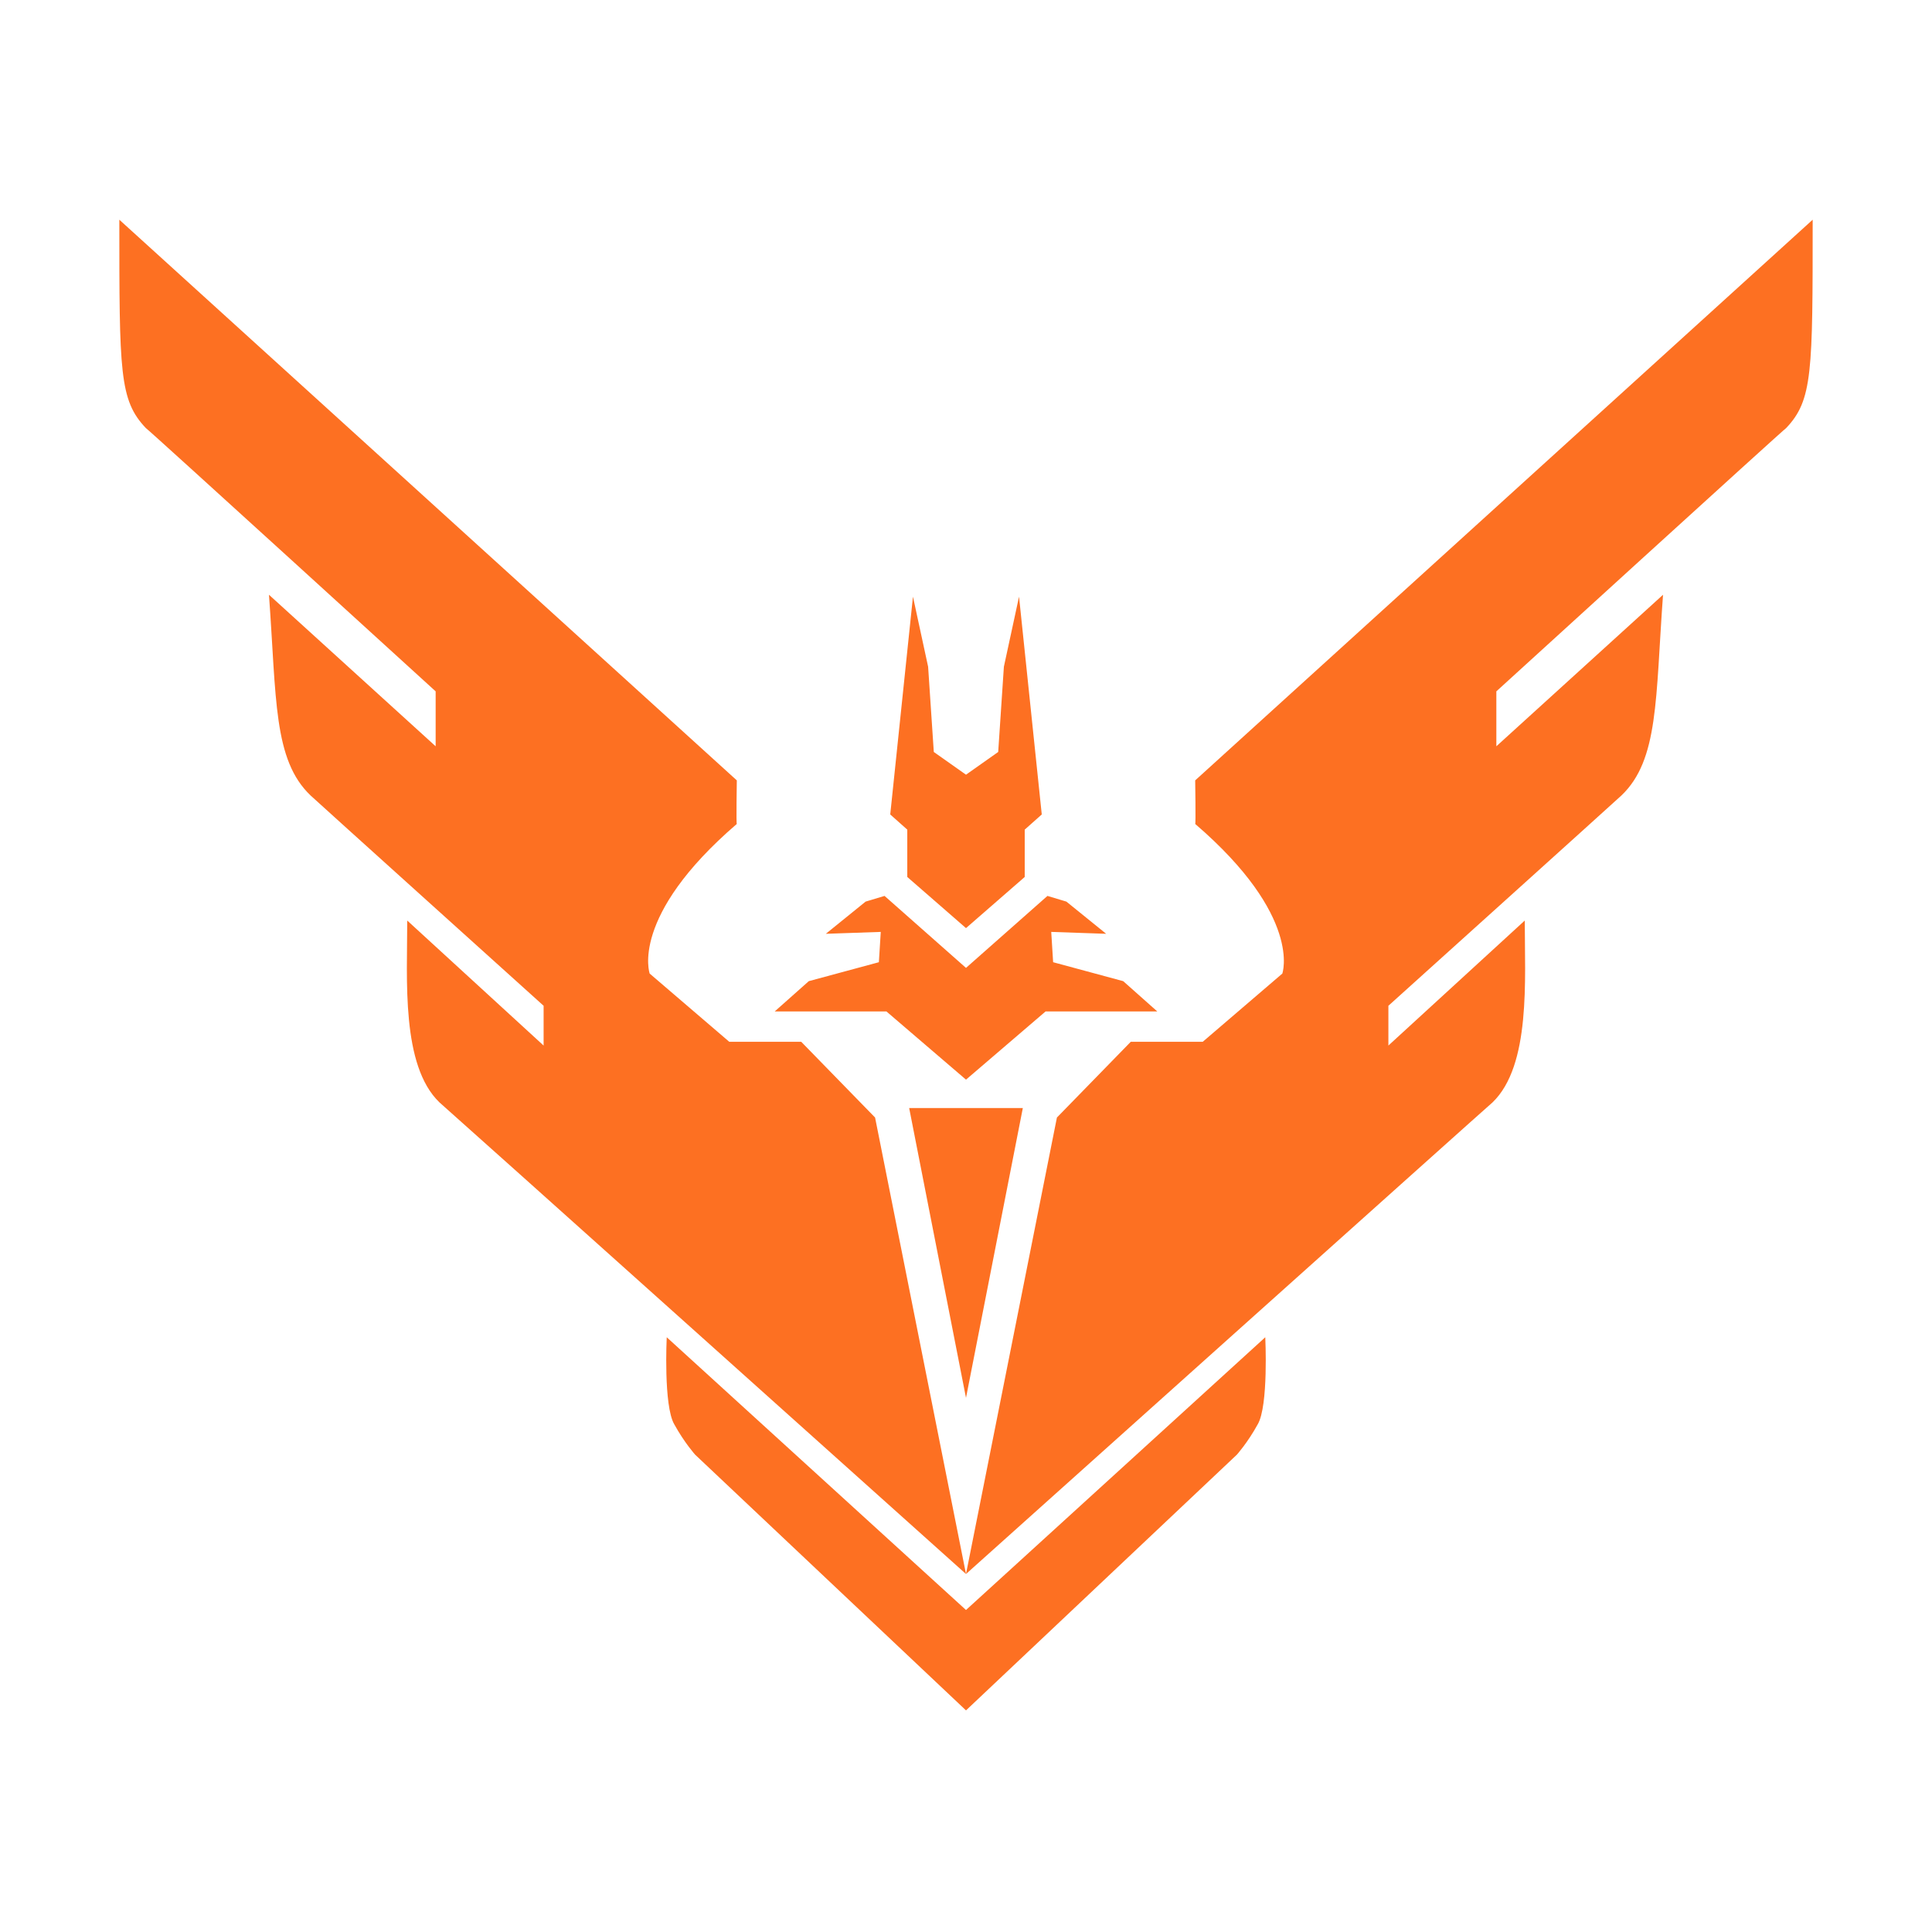 <?xml version="1.0" encoding="UTF-8" standalone="no"?>
<svg width="1020px" height="1020px" viewBox="0 0 1020 1020" version="1.1" xmlns="http://www.w3.org/2000/svg" xmlns:xlink="http://www.w3.org/1999/xlink" xmlns:sketch="http://www.bohemiancoding.com/sketch/ns">
    <!-- Generator: Sketch 3.2.2 (9983) - http://www.bohemiancoding.com/sketch -->
    <title>rank-5</title>
    <desc>Created with Sketch.</desc>
    <defs></defs>
    <g id="Icons" stroke="none" stroke-width="1" fill="none" fill-rule="evenodd" sketch:type="MSPage">
        <g id="rank-5" sketch:type="MSArtboardGroup" fill="#FD7022">
            <path d="M510,585 L510,738 L480,585 L510,585 Z M510,585 L510,738 L540,585 L510,585 Z M493,397 L510,409 L510,490 L479,463 L479,438 L470,430 L482,315 L490,352 L493,397 Z M527,397 L510,409 L510,490 L541,463 L541,438 L550,430 L538,315 L530,352 L527,397 Z M510,511 L510,570 L468,534 L409,534 L427,518 L464,508 L465,492 L436,493 L457,476 L467,473 L510,511 Z M510,511 L510,570 L552,534 L611,534 L593,518 L556,508 L555,492 L584,493 L563,476 L553,473 L510,511 Z M510,850 L510,903 L367,768 C367,768 361.316,761.672 356,752 C350.213,742.22 352,706 352,706 L510,850 Z M510,850 L510,903 L653,768 C653,768 658.684,761.672 664,752 C669.787,742.22 668,706 668,706 L510,850 Z M733,531 C733,531 855.867,420.248 856,420 C875.795,401.143 873.975,368.93 878,314 L790,394 L790,365 C790,365 942.83,225.65 943,226 C957,211.244 957,196.59 957,116 L631,412 C631,412 631.365,435.469 631,435 C687.804,483.864 677,514 677,514 L635,550 L597,550 L558,590 L510,831 C510,831 787.805,581.959 788,582 C808.261,562.46 805,517.16 805,486 L733,552 L733,531 Z M287,531 C287,531 164.133,420.248 164,420 C144.205,401.143 146.025,368.93 142,314 L230,394 L230,365 C230,365 77.17,225.65 77,226 C63,211.244 63,196.59 63,116 L389,412 C389,412 388.635,435.469 389,435 C332.196,483.864 343,514 343,514 L385,550 L423,550 L462,590 L510,831 C510,831 232.195,581.959 232,582 C211.739,562.46 215,517.16 215,486 L287,552 L287,531 Z" sketch:type="MSShapeGroup"></path>
        </g>
    </g>
</svg>